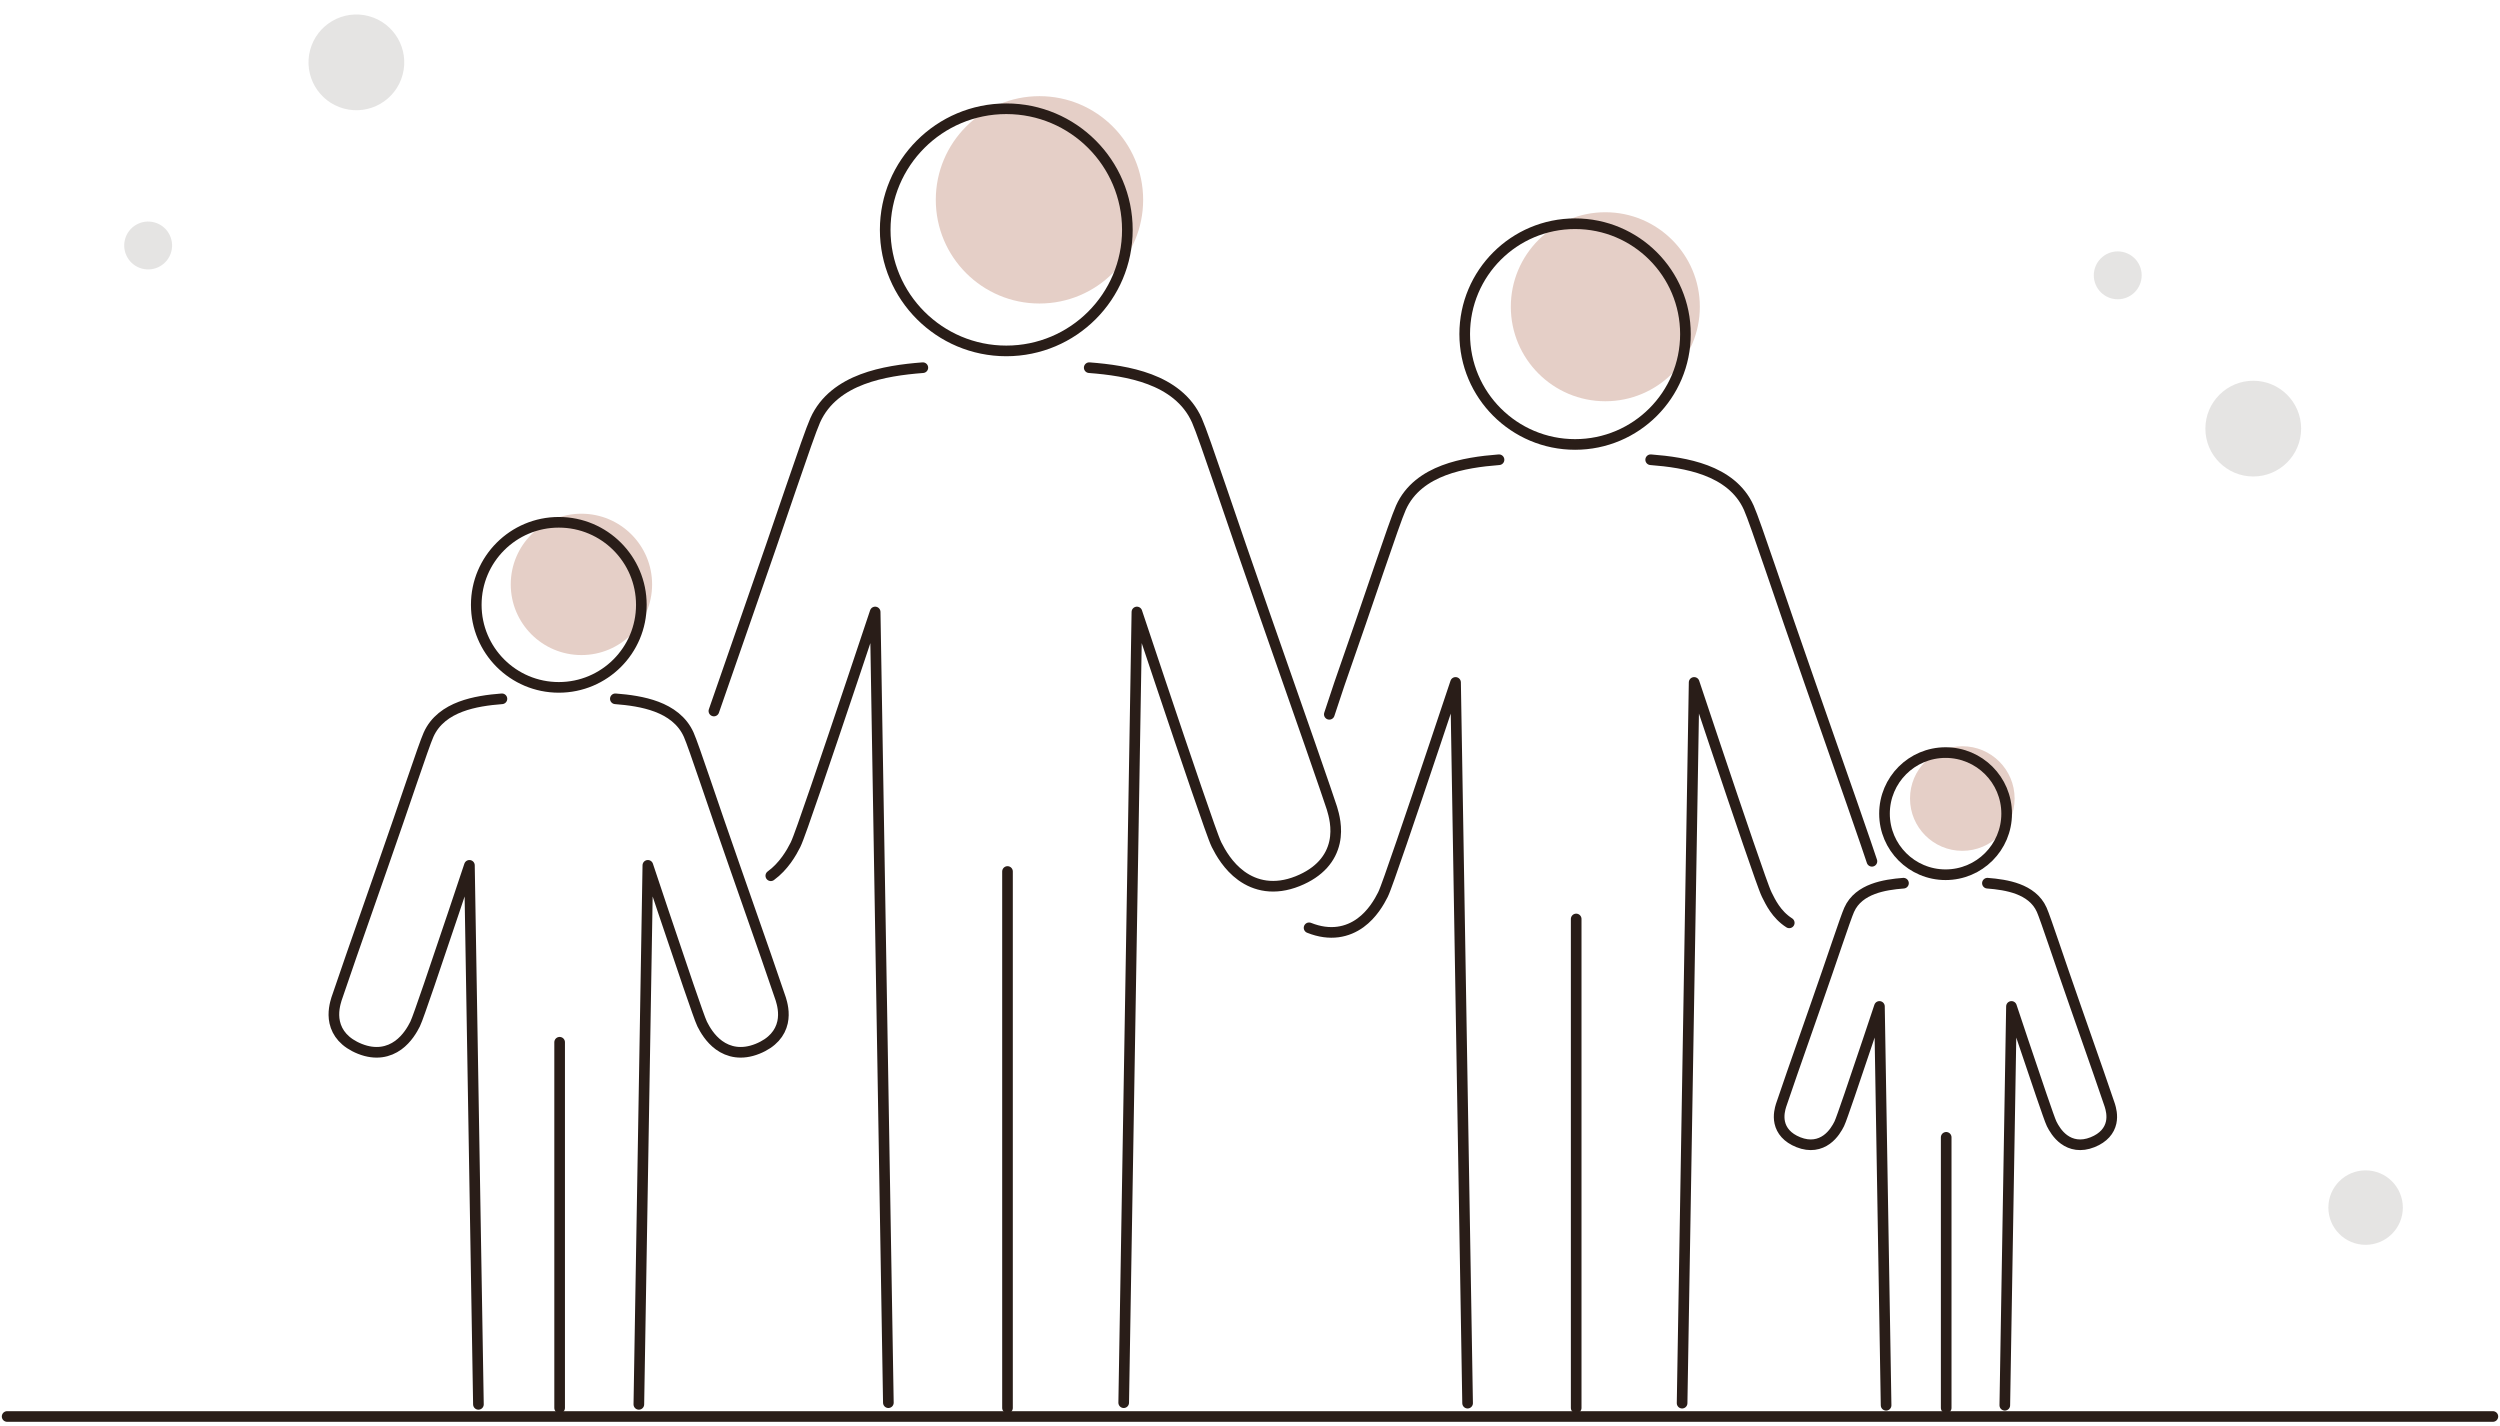 <svg width="470" height="268" viewBox="0 0 470 268" fill="none" xmlns="http://www.w3.org/2000/svg">
<line x1="1.34" y1="266.3" x2="468.66" y2="266.3" stroke="#291D18" stroke-width="2" stroke-linecap="round"/>
<path d="M94.362 131.375C91.872 131.566 89.071 131.934 86.605 132.865C84.119 133.804 81.78 135.393 80.563 138.132C79.583 140.336 76.175 150.791 71.912 162.918C67.64 175.071 63.507 186.995 63.255 187.833C63.016 188.629 62.518 190.34 62.926 192.192C63.373 194.218 64.807 196.046 67.656 197.185C70.626 198.373 73.073 197.801 74.878 196.488C76.549 195.272 77.538 193.523 78.042 192.515C78.225 192.148 78.574 191.2 78.987 190.038C79.428 188.802 80.003 187.145 80.664 185.217C81.987 181.359 83.662 176.395 85.305 171.493C86.33 168.44 87.342 165.41 88.251 162.684L89.944 264.019" stroke="#291D18" stroke-width="2" stroke-linecap="round" stroke-linejoin="round"/>
<path d="M115.685 131.375C118.174 131.566 120.976 131.934 123.442 132.865C125.928 133.804 128.267 135.393 129.484 138.132C130.464 140.336 133.872 150.791 138.135 162.918C142.407 175.071 146.54 186.995 146.792 187.833C147.031 188.629 147.529 190.34 147.121 192.192C146.674 194.218 145.24 196.046 142.391 197.185C139.421 198.373 136.974 197.801 135.169 196.488C133.497 195.272 132.509 193.523 132.005 192.515C131.822 192.148 131.473 191.2 131.06 190.038C130.619 188.802 130.044 187.145 129.383 185.217C128.06 181.359 126.385 176.395 124.741 171.493C123.717 168.44 122.705 165.41 121.796 162.684L120.103 264.019" stroke="#291D18" stroke-width="2" stroke-linecap="round" stroke-linejoin="round"/>
<path d="M122.596 109.865C122.596 117.204 116.647 123.152 109.309 123.152C101.97 123.152 96.021 117.204 96.021 109.865C96.021 102.527 101.97 96.578 109.309 96.578C116.647 96.578 122.596 102.527 122.596 109.865Z" fill="#E5CFC7"/>
<path fill-rule="evenodd" clip-rule="evenodd" d="M89.539 113.71C89.539 105.14 96.486 98.192 105.056 98.192C113.626 98.192 120.573 105.14 120.573 113.71C120.573 122.28 113.626 129.227 105.056 129.227C96.486 129.227 89.539 122.28 89.539 113.71Z" stroke="#291D18" stroke-width="2" stroke-linecap="round" stroke-linejoin="round"/>
<path d="M105.211 195.943V264.688" stroke="#291D18" stroke-width="2" stroke-linecap="round"/>
<path d="M357.855 166.04C356.013 166.181 353.94 166.453 352.115 167.142C350.276 167.837 348.545 169.013 347.645 171.04C346.919 172.671 344.398 180.407 341.243 189.381C338.082 198.374 335.024 207.197 334.838 207.817C334.661 208.406 334.292 209.672 334.594 211.042C334.925 212.542 335.986 213.894 338.094 214.737C340.292 215.617 342.103 215.193 343.438 214.222C344.675 213.322 345.406 212.027 345.779 211.281C345.915 211.01 346.173 210.308 346.479 209.449C346.805 208.534 347.23 207.308 347.719 205.881C348.698 203.026 349.938 199.353 351.154 195.726C351.912 193.467 352.661 191.225 353.334 189.208L354.586 264.192" stroke="#291D18" stroke-width="2" stroke-linecap="round" stroke-linejoin="round"/>
<path d="M373.634 166.04C375.476 166.181 377.549 166.453 379.374 167.142C381.213 167.837 382.944 169.013 383.845 171.04C384.57 172.671 387.092 180.407 390.246 189.381C393.407 198.374 396.466 207.197 396.652 207.817C396.829 208.406 397.197 209.672 396.895 211.042C396.564 212.542 395.503 213.894 393.396 214.737C391.197 215.617 389.387 215.193 388.051 214.222C386.814 213.322 386.083 212.027 385.71 211.281C385.574 211.01 385.317 210.308 385.01 209.449C384.685 208.534 384.259 207.308 383.77 205.881C382.791 203.026 381.552 199.353 380.335 195.726C379.577 193.467 378.828 191.225 378.156 189.208L376.903 264.192" stroke="#291D18" stroke-width="2" stroke-linecap="round" stroke-linejoin="round"/>
<path d="M378.748 150.123C378.748 155.553 374.346 159.956 368.916 159.956C363.485 159.956 359.083 155.553 359.083 150.123C359.083 144.693 363.485 140.291 368.916 140.291C374.346 140.291 378.748 144.693 378.748 150.123Z" fill="#E5CFC7"/>
<path fill-rule="evenodd" clip-rule="evenodd" d="M354.286 152.968C354.286 146.626 359.427 141.485 365.769 141.485C372.11 141.485 377.251 146.626 377.251 152.968C377.251 159.309 372.11 164.45 365.769 164.45C359.427 164.45 354.286 159.309 354.286 152.968Z" stroke="#291D18" stroke-width="2" stroke-linecap="round" stroke-linejoin="round"/>
<path d="M365.884 213.818V264.688" stroke="#291D18" stroke-width="2" stroke-linecap="round"/>
<path d="M173.494 69.123C169.843 69.403 165.733 69.943 162.115 71.309C158.469 72.686 155.037 75.017 153.252 79.035C151.814 82.269 146.815 97.606 140.561 115.396L134.212 133.67M144.912 164.641C147.364 162.858 148.814 160.291 149.554 158.812C149.823 158.275 150.334 156.883 150.941 155.18C151.587 153.366 152.43 150.935 153.4 148.106C155.341 142.447 157.797 135.165 160.209 127.975C161.711 123.496 163.197 119.051 164.53 115.053L167.013 263.706" stroke="#291D18" stroke-width="2" stroke-linecap="round" stroke-linejoin="round"/>
<path d="M204.774 69.123C208.426 69.403 212.536 69.943 216.154 71.309C219.8 72.686 223.231 75.017 225.017 79.035C226.455 82.269 231.454 97.606 237.708 115.396C243.974 133.224 250.037 150.715 250.406 151.944C250.757 153.112 251.488 155.622 250.889 158.338C250.233 161.311 248.13 163.992 243.951 165.664C239.593 167.407 236.004 166.567 233.357 164.641C230.904 162.858 229.454 160.291 228.715 158.812C228.446 158.275 227.935 156.883 227.328 155.18C226.682 153.366 225.839 150.935 224.869 148.106C222.928 142.447 220.471 135.165 218.06 127.975C216.557 123.496 215.072 119.051 213.739 115.053L211.256 263.706" stroke="#291D18" stroke-width="2" stroke-linecap="round" stroke-linejoin="round"/>
<path d="M214.912 37.569C214.912 48.334 206.185 57.061 195.42 57.061C184.655 57.061 175.928 48.334 175.928 37.569C175.928 26.804 184.655 18.077 195.42 18.077C206.185 18.077 214.912 26.804 214.912 37.569Z" fill="#E5CFC7"/>
<path fill-rule="evenodd" clip-rule="evenodd" d="M166.419 43.208C166.419 30.637 176.61 20.445 189.182 20.445C201.753 20.445 211.945 30.637 211.945 43.208C211.945 55.78 201.753 65.971 189.182 65.971C176.61 65.971 166.419 55.78 166.419 43.208Z" stroke="#291D18" stroke-width="2" stroke-linecap="round" stroke-linejoin="round"/>
<path d="M189.41 163.841V264.688" stroke="#291D18" stroke-width="2" stroke-linecap="round"/>
<path d="M281.816 86.43C278.487 86.686 274.741 87.177 271.443 88.423C268.12 89.678 264.992 91.802 263.365 95.465C262.054 98.413 257.497 112.392 251.797 128.608L249.911 134.29M246.106 174.427C250.078 176.016 253.35 175.25 255.763 173.496C257.998 171.87 259.32 169.53 259.994 168.182C260.239 167.692 260.705 166.424 261.258 164.871C261.847 163.218 262.616 161.002 263.5 158.424C265.269 153.266 267.508 146.628 269.706 140.074C271.076 135.991 272.43 131.939 273.645 128.295L275.908 263.793" stroke="#291D18" stroke-width="2" stroke-linecap="round" stroke-linejoin="round"/>
<path d="M310.327 86.43C313.656 86.686 317.402 87.177 320.7 88.423C324.023 89.678 327.151 91.802 328.779 95.465C330.089 98.413 334.646 112.392 340.346 128.608C346.058 144.858 351.585 160.802 351.921 161.922M336.38 173.496C333.934 171.936 332.823 169.53 332.149 168.182C331.904 167.692 331.438 166.424 330.885 164.871C330.297 163.218 329.527 161.002 328.643 158.424C326.874 153.266 324.635 146.628 322.437 140.074C321.068 135.991 319.714 131.939 318.498 128.295L316.235 263.793" stroke="#291D18" stroke-width="2" stroke-linecap="round" stroke-linejoin="round"/>
<path d="M319.569 57.668C319.569 67.481 311.614 75.436 301.802 75.436C291.989 75.436 284.034 67.481 284.034 57.668C284.034 47.856 291.989 39.901 301.802 39.901C311.614 39.901 319.569 47.856 319.569 57.668Z" fill="#E5CFC7"/>
<path fill-rule="evenodd" clip-rule="evenodd" d="M275.366 62.808C275.366 51.349 284.656 42.06 296.115 42.06C307.574 42.06 316.863 51.349 316.863 62.808C316.863 74.267 307.574 83.557 296.115 83.557C284.656 83.557 275.366 74.267 275.366 62.808Z" stroke="#291D18" stroke-width="2" stroke-linecap="round" stroke-linejoin="round"/>
<path d="M296.323 172.767V264.689" stroke="#291D18" stroke-width="2" stroke-linecap="round"/>
<circle cx="444.733" cy="227.028" r="7" fill="#291D18" fill-opacity="0.12"/>
<circle cx="4.5" cy="4.5" r="4.5" transform="matrix(-1 0 0 1 402.634 47.264)" fill="#291D18" fill-opacity="0.12"/>
<circle cx="423.613" cy="80.58" r="9" fill="#291D18" fill-opacity="0.12"/>
<circle cx="4.5" cy="4.5" r="4.5" transform="matrix(0.966 0.259 0.259 -0.966 22.34 49.334)" fill="#291D18" fill-opacity="0.12"/>
<circle cx="67" cy="11.723" r="9" transform="rotate(-165 67 11.723)" fill="#291D18" fill-opacity="0.12"/>
</svg>
